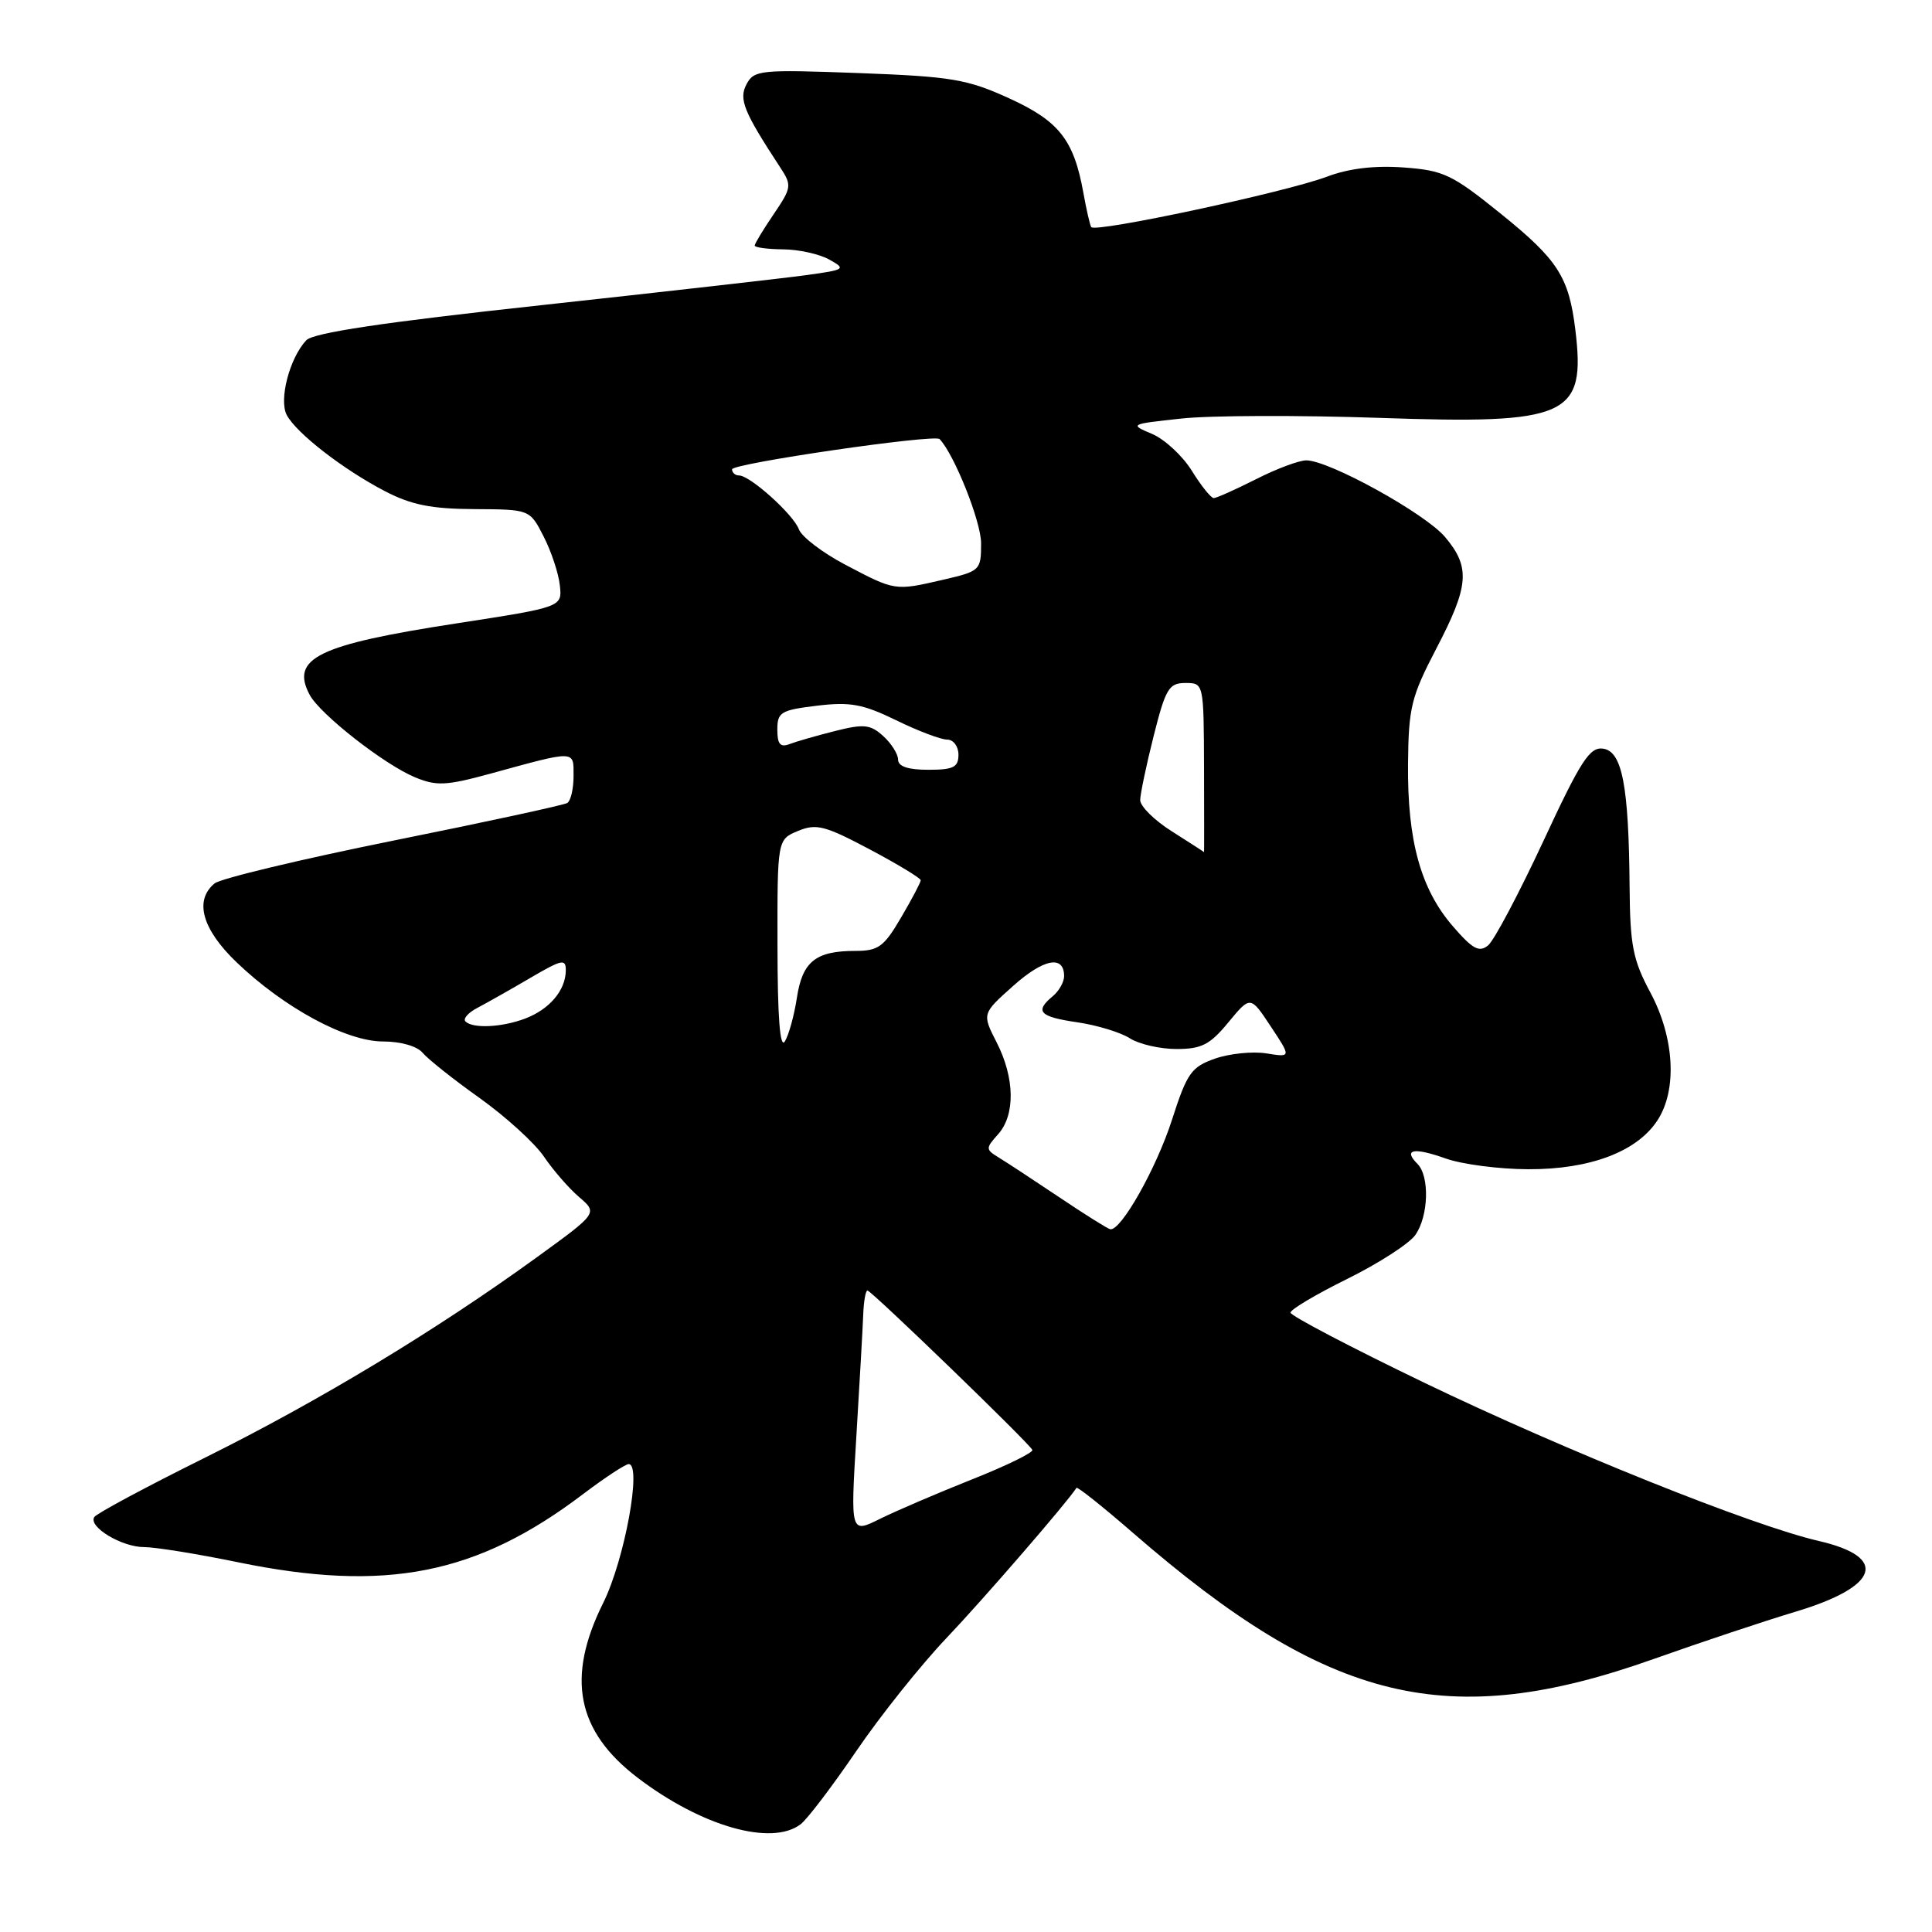 <?xml version="1.0" encoding="UTF-8" standalone="no"?>
<!DOCTYPE svg PUBLIC "-//W3C//DTD SVG 1.1//EN" "http://www.w3.org/Graphics/SVG/1.1/DTD/svg11.dtd" >
<svg xmlns="http://www.w3.org/2000/svg" xmlns:xlink="http://www.w3.org/1999/xlink" version="1.1" viewBox="0 0 256 256">
 <g >
 <path fill="currentColor"
d=" M 106.09 241.72 C 106.97 241.05 110.29 236.68 113.48 232.00 C 116.67 227.32 122.06 220.57 125.46 217.00 C 130.31 211.90 141.37 199.12 142.64 197.15 C 142.76 196.96 146.15 199.66 150.18 203.16 C 176.16 225.71 191.88 229.51 219.16 219.81 C 225.39 217.60 233.85 214.78 237.95 213.55 C 249.01 210.23 250.29 206.33 241.01 204.19 C 232.19 202.16 207.38 192.20 188.75 183.23 C 178.99 178.53 171.00 174.34 171.00 173.93 C 171.00 173.51 174.39 171.50 178.54 169.45 C 182.69 167.40 186.74 164.78 187.54 163.64 C 189.30 161.13 189.45 155.85 187.82 154.22 C 185.88 152.28 187.32 152.00 191.54 153.50 C 193.72 154.28 198.65 154.92 202.50 154.93 C 210.67 154.96 216.90 152.61 219.61 148.47 C 222.27 144.42 221.88 137.49 218.68 131.51 C 216.37 127.20 215.99 125.28 215.93 117.51 C 215.82 104.10 214.95 99.56 212.42 99.20 C 210.65 98.95 209.46 100.78 204.49 111.48 C 201.27 118.39 197.99 124.59 197.19 125.26 C 196.00 126.24 195.14 125.78 192.49 122.71 C 188.25 117.79 186.48 111.40 186.57 101.24 C 186.64 93.74 186.99 92.33 190.32 85.94 C 194.66 77.63 194.86 75.17 191.49 71.17 C 188.86 68.04 176.11 61.00 173.09 61.00 C 172.13 61.00 169.13 62.12 166.42 63.50 C 163.71 64.87 161.20 65.99 160.83 66.00 C 160.46 66.00 159.16 64.37 157.93 62.39 C 156.70 60.40 154.32 58.20 152.64 57.49 C 149.64 56.23 149.71 56.19 156.54 55.46 C 160.37 55.04 172.17 55.01 182.76 55.37 C 207.83 56.24 210.14 55.20 208.74 43.69 C 207.89 36.72 206.43 34.43 198.96 28.40 C 192.40 23.10 191.31 22.58 185.98 22.19 C 182.12 21.91 178.71 22.32 175.83 23.41 C 170.36 25.47 145.04 30.89 144.59 30.09 C 144.41 29.77 143.94 27.72 143.55 25.53 C 142.28 18.51 140.33 16.04 133.68 13.01 C 128.14 10.49 126.09 10.14 113.74 9.68 C 100.79 9.20 99.92 9.28 98.93 11.14 C 97.86 13.13 98.52 14.76 103.38 22.18 C 104.95 24.57 104.90 24.86 102.51 28.39 C 101.13 30.42 100.00 32.29 100.00 32.54 C 100.00 32.79 101.69 33.02 103.75 33.04 C 105.81 33.05 108.57 33.66 109.88 34.39 C 112.14 35.65 112.00 35.74 106.88 36.45 C 103.92 36.86 88.09 38.65 71.70 40.44 C 50.76 42.71 41.50 44.10 40.58 45.09 C 38.36 47.46 36.93 52.99 38.00 55.00 C 39.29 57.41 45.45 62.19 51.00 65.08 C 54.50 66.90 57.14 67.43 62.85 67.46 C 70.20 67.50 70.20 67.50 72.03 71.08 C 73.04 73.04 74.01 75.96 74.18 77.55 C 74.50 80.44 74.50 80.44 60.50 82.60 C 42.11 85.43 38.44 87.22 41.04 92.08 C 42.43 94.66 50.92 101.31 55.00 103.00 C 57.83 104.17 59.12 104.11 64.88 102.54 C 76.40 99.38 76.00 99.37 76.00 102.82 C 76.00 104.51 75.63 106.11 75.17 106.40 C 74.71 106.68 64.33 108.93 52.10 111.39 C 39.87 113.86 29.21 116.41 28.43 117.06 C 25.71 119.31 26.78 123.13 31.35 127.51 C 37.64 133.54 45.89 138.00 50.75 138.00 C 53.09 138.00 55.27 138.62 56.00 139.50 C 56.68 140.32 60.08 143.03 63.56 145.50 C 67.03 147.98 70.86 151.47 72.07 153.25 C 73.28 155.04 75.38 157.46 76.74 158.62 C 79.21 160.74 79.21 160.74 71.10 166.62 C 57.71 176.32 42.33 185.61 27.26 193.10 C 19.42 196.99 12.78 200.55 12.49 201.02 C 11.68 202.32 16.13 205.00 19.11 205.00 C 20.58 205.00 26.15 205.90 31.50 207.00 C 51.13 211.04 63.17 208.66 77.27 197.97 C 80.15 195.79 82.86 194.01 83.30 194.00 C 85.09 193.99 82.76 206.70 79.93 212.39 C 75.00 222.29 76.40 229.39 84.49 235.56 C 92.95 242.01 102.25 244.66 106.09 241.72 Z  M 113.47 190.35 C 113.90 183.28 114.31 176.04 114.38 174.25 C 114.44 172.46 114.70 171.00 114.94 171.00 C 115.46 171.00 136.36 191.21 136.79 192.12 C 136.95 192.46 133.35 194.22 128.79 196.03 C 124.23 197.84 118.74 200.20 116.59 201.26 C 112.69 203.20 112.69 203.20 113.47 190.35 Z  M 140.34 158.63 C 136.95 156.36 133.35 153.99 132.34 153.38 C 130.59 152.31 130.58 152.16 132.25 150.30 C 134.55 147.73 134.47 142.84 132.06 138.12 C 130.12 134.32 130.12 134.32 134.26 130.63 C 138.29 127.03 141.00 126.51 141.00 129.35 C 141.00 130.12 140.32 131.32 139.50 132.00 C 137.06 134.02 137.73 134.73 142.75 135.46 C 145.36 135.84 148.50 136.80 149.71 137.58 C 150.93 138.36 153.71 139.00 155.89 139.00 C 159.21 139.00 160.33 138.43 162.77 135.46 C 165.69 131.93 165.69 131.93 168.39 136.02 C 171.10 140.11 171.10 140.11 167.80 139.58 C 165.99 139.29 162.93 139.60 161.00 140.27 C 157.85 141.38 157.29 142.17 155.29 148.39 C 153.23 154.80 148.52 163.15 147.11 162.88 C 146.78 162.82 143.73 160.91 140.34 158.63 Z  M 103.02 125.37 C 103.00 111.24 103.00 111.24 105.75 110.10 C 108.17 109.10 109.31 109.40 115.25 112.55 C 118.96 114.52 122.00 116.36 122.00 116.64 C 122.00 116.92 120.83 119.14 119.40 121.57 C 117.13 125.46 116.39 126.00 113.34 126.00 C 108.07 126.00 106.32 127.41 105.59 132.22 C 105.23 134.57 104.51 137.18 103.99 138.00 C 103.35 138.99 103.03 134.74 103.02 125.37 Z  M 61.68 135.35 C 61.32 134.99 62.04 134.18 63.27 133.54 C 64.49 132.90 67.64 131.12 70.25 129.59 C 74.52 127.09 75.00 127.00 74.97 128.65 C 74.92 131.25 72.80 133.74 69.60 134.96 C 66.52 136.13 62.66 136.32 61.68 135.35 Z  M 155.28 110.16 C 152.96 108.70 151.07 106.83 151.08 106.00 C 151.10 105.17 151.90 101.35 152.87 97.50 C 154.45 91.24 154.89 90.50 157.07 90.50 C 159.50 90.50 159.50 90.51 159.54 101.75 C 159.56 107.94 159.56 112.96 159.54 112.91 C 159.52 112.87 157.60 111.63 155.28 110.16 Z  M 119.00 100.65 C 119.00 99.92 118.11 98.51 117.03 97.53 C 115.33 95.99 114.47 95.90 110.66 96.86 C 108.24 97.47 105.52 98.25 104.63 98.59 C 103.39 99.07 103.00 98.61 103.00 96.68 C 103.00 94.37 103.46 94.09 108.25 93.51 C 112.65 92.98 114.34 93.29 118.75 95.44 C 121.63 96.85 124.67 98.00 125.50 98.00 C 126.33 98.00 127.00 98.89 127.00 100.00 C 127.00 101.67 126.33 102.00 123.00 102.00 C 120.32 102.00 119.00 101.56 119.00 100.65 Z  M 112.01 74.83 C 108.99 73.24 106.22 71.13 105.86 70.14 C 105.12 68.16 99.39 63.00 97.92 63.00 C 97.42 63.00 97.00 62.63 97.00 62.19 C 97.00 61.41 123.85 57.50 124.50 58.18 C 126.45 60.21 130.00 69.12 130.00 71.98 C 130.00 75.58 129.89 75.68 124.92 76.83 C 118.56 78.30 118.62 78.31 112.01 74.83 Z "/>
</g>
</svg>